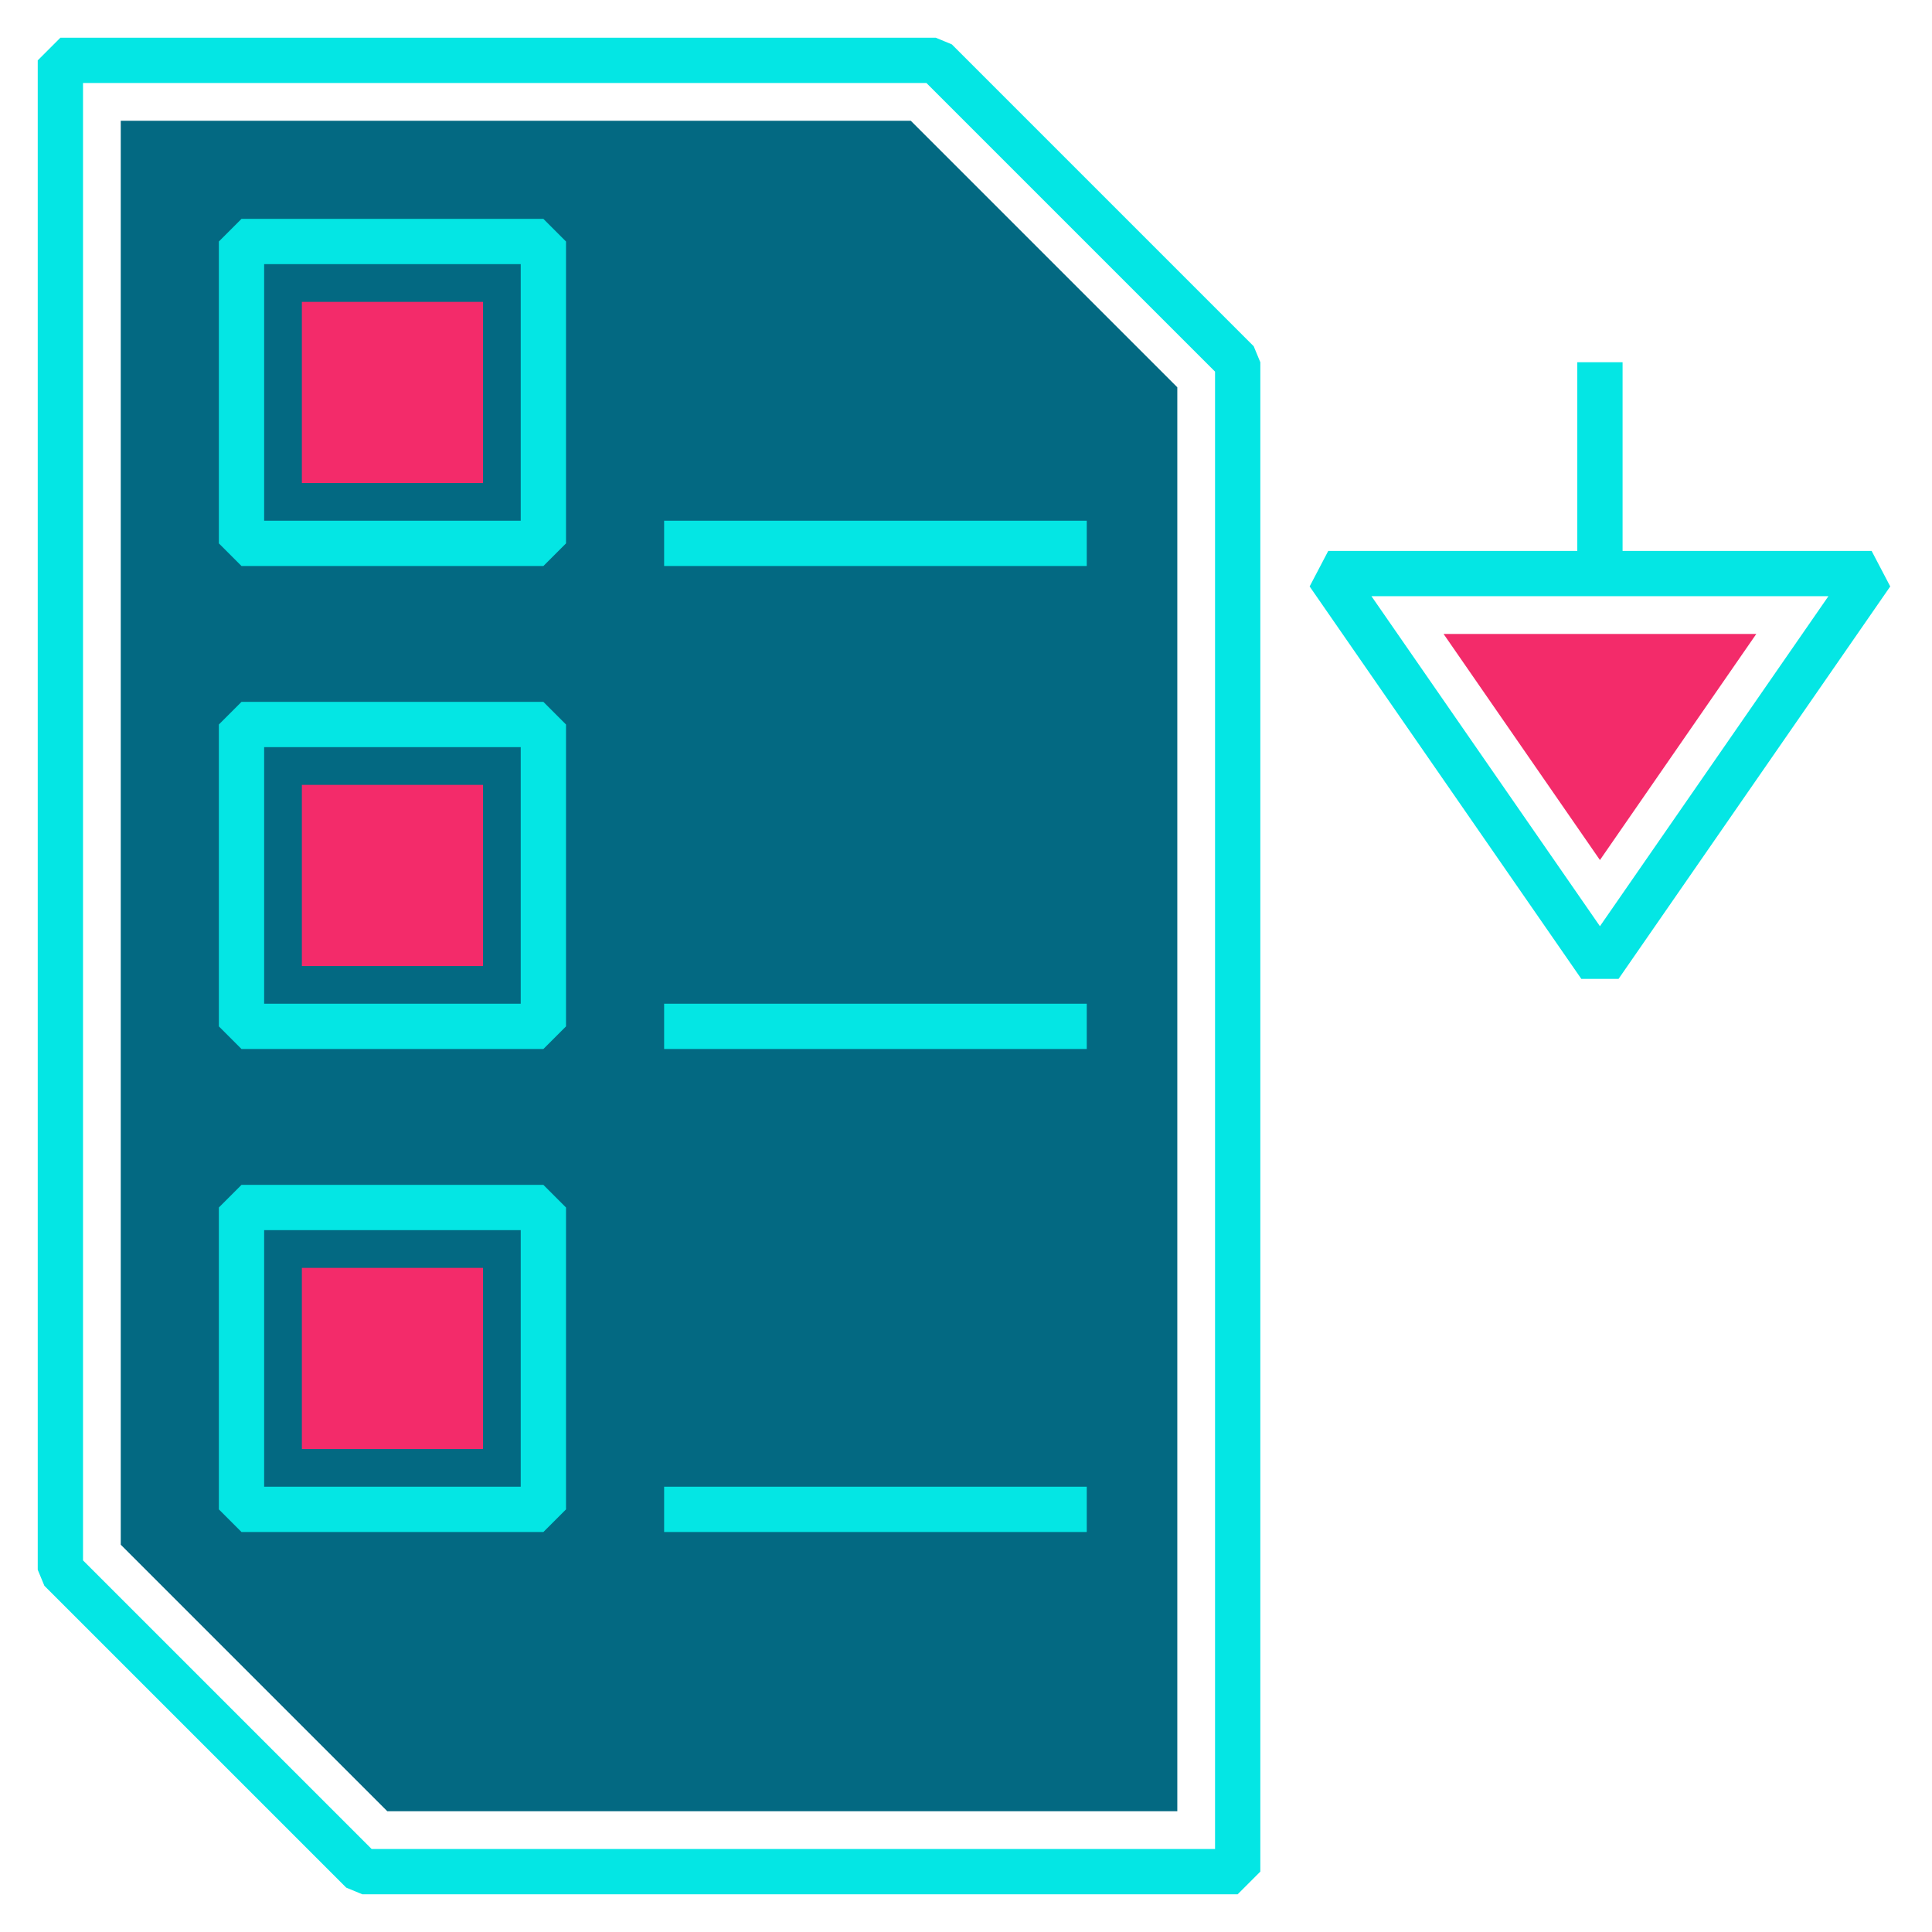 <svg xmlns="http://www.w3.org/2000/svg" viewBox="0 0 64 64"><defs><style>.cls-1{fill:none;stroke:#04e6e4;stroke-linejoin:bevel;stroke-width:1.5px;}.cls-2{fill:#f32b6a;}.cls-3{fill:#036982;}</style></defs><g id="go-down"><polygon class="cls-1" points="53 32 44 19 62 19 53 32"/><polygon class="cls-2" points="58.18 21 53 28.49 47.82 21 58.18 21"/><polygon class="cls-1" points="41 12 41 62 12 62 2 52 2 2 31 2 41 12"/><polygon class="cls-3" points="12.83 60 4 51.17 4 4 30.17 4 39 12.83 39 60 12.83 60"/><line class="cls-1" x1="53" y1="19" x2="53" y2="12"/><rect class="cls-1" x="8" y="8" width="10" height="10"/><rect class="cls-2" x="10" y="10" width="6" height="6" transform="translate(26) rotate(90)"/><line class="cls-1" x1="22" y1="18" x2="36" y2="18"/><rect class="cls-1" x="8" y="24" width="10" height="10"/><rect class="cls-2" x="10" y="26" width="6" height="6" transform="translate(42 16) rotate(90)"/><line class="cls-1" x1="22" y1="34" x2="36" y2="34"/><rect class="cls-1" x="8" y="40" width="10" height="10"/><rect class="cls-2" x="10" y="42" width="6" height="6" transform="translate(58 32) rotate(90)"/><line class="cls-1" x1="22" y1="50" x2="36" y2="50"/></g></svg>